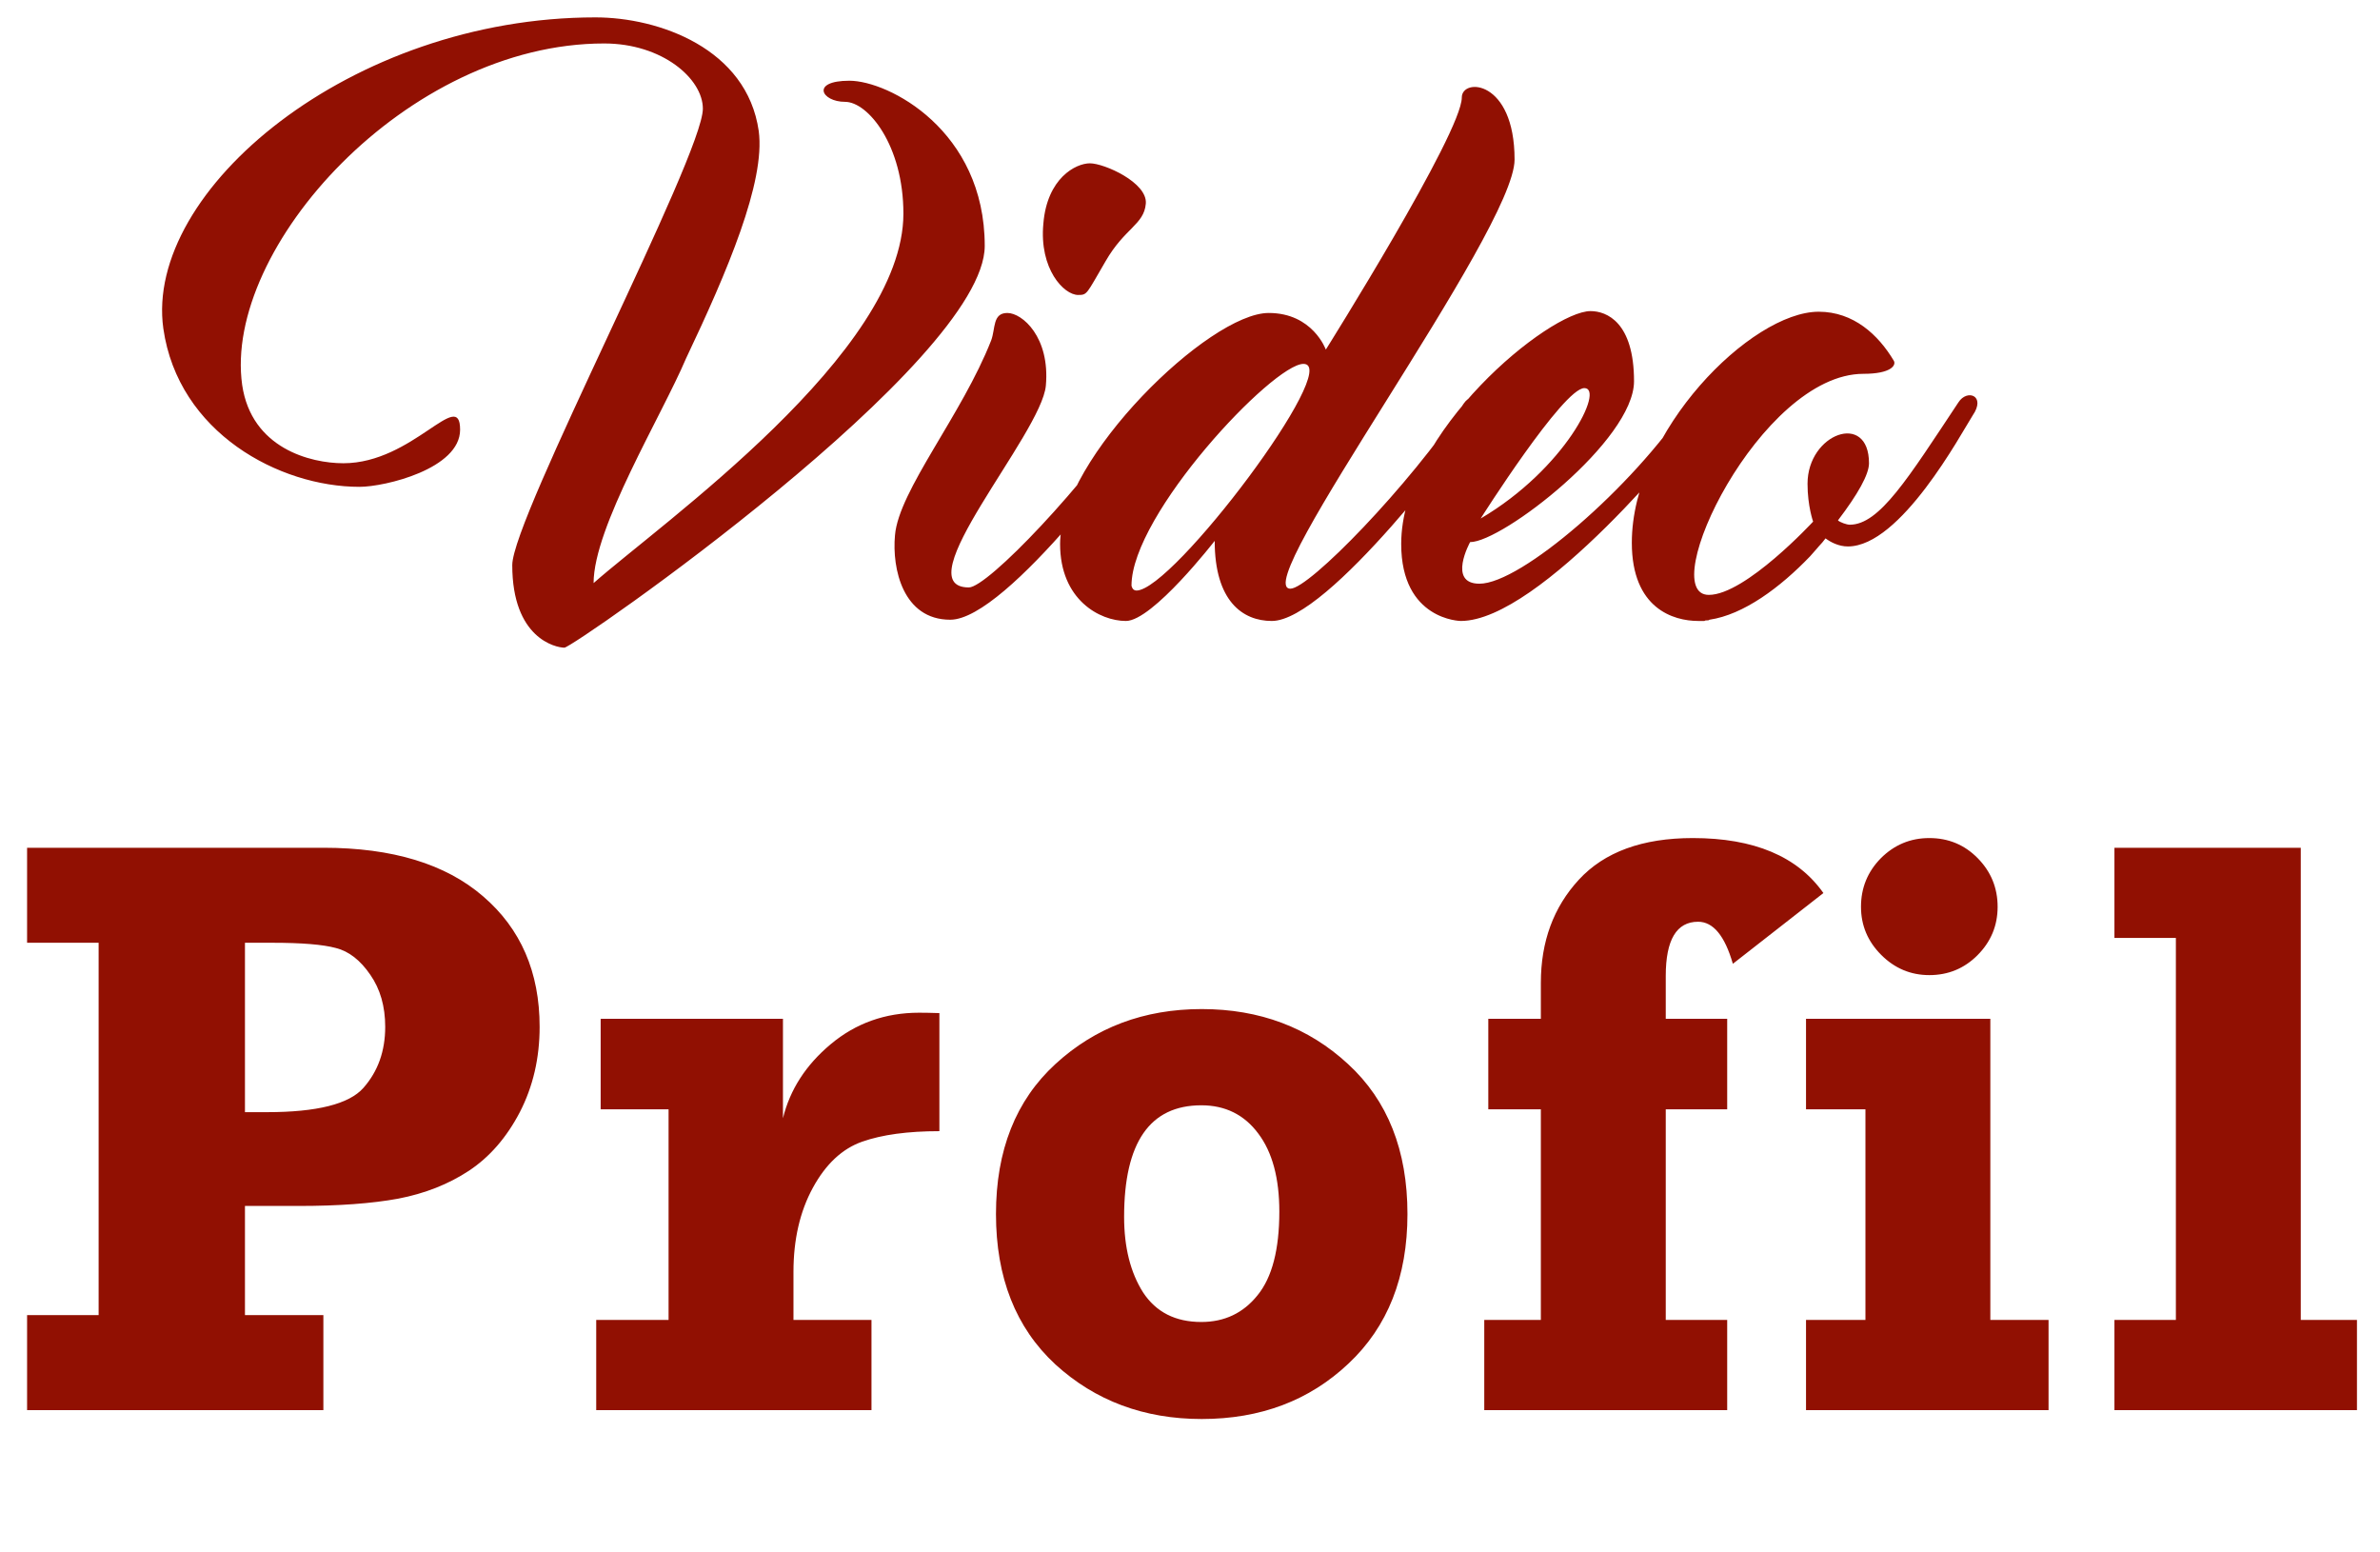 <svg width="184" height="120" viewBox="0 0 184 120" fill="none" xmlns="http://www.w3.org/2000/svg">
<path d="M65.667 6.24C68.691 6.24 76.131 10.08 76.131 19.008C76.131 27.984 44.307 50.064 43.635 50.064C42.963 50.064 39.603 49.344 39.603 43.68C39.603 40.032 54.339 12.048 54.339 8.4C54.339 6.096 51.219 3.36 46.707 3.36C31.443 3.36 17.235 19.2 18.723 29.76C19.443 34.656 24.003 35.808 26.547 35.808C31.923 35.808 35.571 29.904 35.571 33.216C35.571 36.24 29.763 37.632 27.795 37.632C21.603 37.632 13.779 33.456 12.627 25.392C11.139 14.736 27.123 1.344 46.035 1.344C50.931 1.344 57.747 3.744 58.659 10.128C59.187 14.064 56.211 21.024 53.043 27.696C51.123 32.208 45.891 40.752 45.891 45.072C51.171 40.416 69.843 27.264 69.843 16.512C69.843 11.232 67.107 7.872 65.331 7.872C63.507 7.872 62.643 6.24 65.667 6.24ZM83.352 22.8C82.248 22.8 80.328 20.784 80.664 17.28C80.952 13.776 83.16 12.624 84.264 12.624C85.368 12.624 88.728 14.112 88.584 15.744C88.44 17.376 86.952 17.616 85.464 20.208C83.976 22.752 84.072 22.8 83.352 22.8ZM88.2 31.008C88.92 30 90.36 30.48 89.352 32.064C88.296 33.6 77.88 47.904 73.464 47.904C69.816 47.904 68.952 43.968 69.192 41.376C69.48 37.92 74.376 32.064 76.632 26.304C76.968 25.392 76.728 24.192 77.88 24.192C79.032 24.192 81.192 26.064 80.856 29.808C80.52 33.552 69.864 45.408 74.904 45.408C76.344 45.408 83.928 37.488 88.2 31.008ZM99.765 45.504C101.205 45.504 108.933 37.584 113.157 31.2C113.877 30.144 115.317 30.624 114.309 32.208C113.301 33.744 102.693 48 98.325 48C96.069 48 93.909 46.464 93.909 41.808C93.909 41.808 89.109 48 87.045 48C85.029 48 81.957 46.368 81.957 42.048C81.957 35.424 93.477 24.192 98.085 24.192C101.493 24.192 102.501 27.024 102.501 27.024C102.501 27.024 113.013 10.272 113.013 7.536C113.013 6 117.093 6.144 117.093 12.336C117.093 17.856 96.405 45.504 99.765 45.504ZM87.861 45.648C90.693 45.648 103.845 28.128 100.773 28.128C98.421 28.128 87.477 39.744 87.477 45.264C87.477 45.264 87.525 45.648 87.861 45.648ZM130.456 31.248C131.176 30.192 132.616 30.72 131.608 32.256C130.6 33.84 119.032 48 112.936 48C112.936 48 108.328 47.952 108.328 42.048C108.328 33.36 119.8 24.048 122.968 24.048C124.216 24.048 126.328 24.912 126.328 29.472C126.328 34.032 116.152 41.904 113.656 41.904C113.656 41.904 111.88 45.12 114.376 45.12C117.592 45.12 126.232 37.632 130.456 31.248ZM122.488 30C120.856 30 114.472 40.08 114.472 40.08C121 36.24 124.072 30 122.488 30ZM142.862 42.24C142.142 42.24 141.518 41.904 141.134 41.616C140.99 41.808 140.798 42.048 140.606 42.24C140.606 42.24 140.366 42.528 139.934 43.008C137.63 45.408 134.798 47.52 132.158 47.904C132.11 47.952 132.062 47.952 132.014 47.952C131.918 47.952 131.822 47.952 131.774 48C131.582 48 131.438 48 131.294 48C129.374 48 126.158 47.04 126.158 41.952C126.158 33.36 135.374 24.096 140.606 24.096C143.294 24.096 145.214 25.872 146.414 27.888C146.606 28.224 146.222 28.896 144.062 28.896C136.094 28.896 127.934 45.984 132.11 45.984C134.942 45.984 140.174 40.32 140.174 40.32C140.174 40.32 139.742 39.12 139.742 37.392C139.742 33.504 144.494 31.776 144.494 35.808C144.494 36.672 143.63 38.208 142.094 40.224C142.238 40.368 142.766 40.56 143.006 40.56C145.31 40.56 147.518 36.96 151.406 31.104C152.078 30.048 153.566 30.576 152.51 32.112C151.598 33.552 146.942 42.24 142.862 42.24Z" fill="#911002"/>
<path d="M25 101.656V109H2.094V101.656H7.625V72.875H2.094V65.531H25C30.333 65.531 34.448 66.781 37.344 69.281C40.26 71.781 41.719 75.146 41.719 79.375C41.719 81.792 41.208 83.99 40.188 85.969C39.167 87.927 37.854 89.438 36.25 90.5C34.667 91.542 32.844 92.26 30.781 92.656C28.74 93.031 26.177 93.219 23.094 93.219H18.938V101.656H25ZM18.938 85.969H20.625C24.5 85.969 26.99 85.344 28.094 84.094C29.219 82.823 29.781 81.25 29.781 79.375C29.781 77.792 29.396 76.448 28.625 75.344C27.854 74.219 26.969 73.531 25.969 73.281C24.969 73.01 23.333 72.875 21.062 72.875H18.938V85.969ZM67.375 102.031V109H46.094V102.031H51.688V85.75H46.438V78.75H60.531V86.438C61.073 84.229 62.302 82.323 64.219 80.719C66.156 79.094 68.438 78.281 71.062 78.281C71.5 78.281 72.021 78.292 72.625 78.312V87.438C70.188 87.438 68.198 87.708 66.656 88.25C65.115 88.792 63.844 89.979 62.844 91.812C61.844 93.646 61.344 95.812 61.344 98.312V102.031H67.375ZM92.906 109.688C88.448 109.688 84.677 108.281 81.594 105.469C78.531 102.635 77 98.76 77 93.844C77 88.927 78.531 85.062 81.594 82.25C84.677 79.417 88.448 78 92.906 78C97.385 78 101.156 79.417 104.219 82.25C107.281 85.062 108.812 88.927 108.812 93.844C108.812 98.698 107.292 102.552 104.25 105.406C101.229 108.26 97.448 109.688 92.906 109.688ZM92.875 102.188C94.667 102.188 96.115 101.5 97.219 100.125C98.344 98.75 98.906 96.594 98.906 93.656C98.906 91.073 98.365 89.062 97.281 87.625C96.198 86.167 94.729 85.438 92.875 85.438C88.896 85.438 86.906 88.312 86.906 94.062C86.906 96.417 87.396 98.365 88.375 99.906C89.375 101.427 90.875 102.188 92.875 102.188ZM133.531 102.031V109H114.75V102.031H119.125V85.75H115.062V78.75H119.125V75.969C119.125 72.781 120.104 70.125 122.062 68C124.042 65.854 126.979 64.781 130.875 64.781C135.604 64.781 138.969 66.198 140.969 69.031L133.969 74.5C133.344 72.333 132.448 71.25 131.281 71.25C129.615 71.25 128.781 72.646 128.781 75.438V78.75H133.531V85.75H128.781V102.031H133.531ZM143.875 70.094C143.875 68.635 144.385 67.385 145.406 66.344C146.448 65.302 147.698 64.781 149.156 64.781C150.635 64.781 151.885 65.302 152.906 66.344C153.927 67.385 154.438 68.635 154.438 70.094C154.438 71.552 153.917 72.802 152.875 73.844C151.854 74.865 150.615 75.375 149.156 75.375C147.719 75.375 146.479 74.854 145.438 73.812C144.396 72.771 143.875 71.531 143.875 70.094ZM139.625 85.75V78.75H153.875V102.031H158.375V109H139.625V102.031H144.219V85.75H139.625ZM163.469 109V102.031H168.219V72.5H163.469V65.531H177.875V102.031H182.219V109H163.469Z" fill="#911002"/>
</svg>
